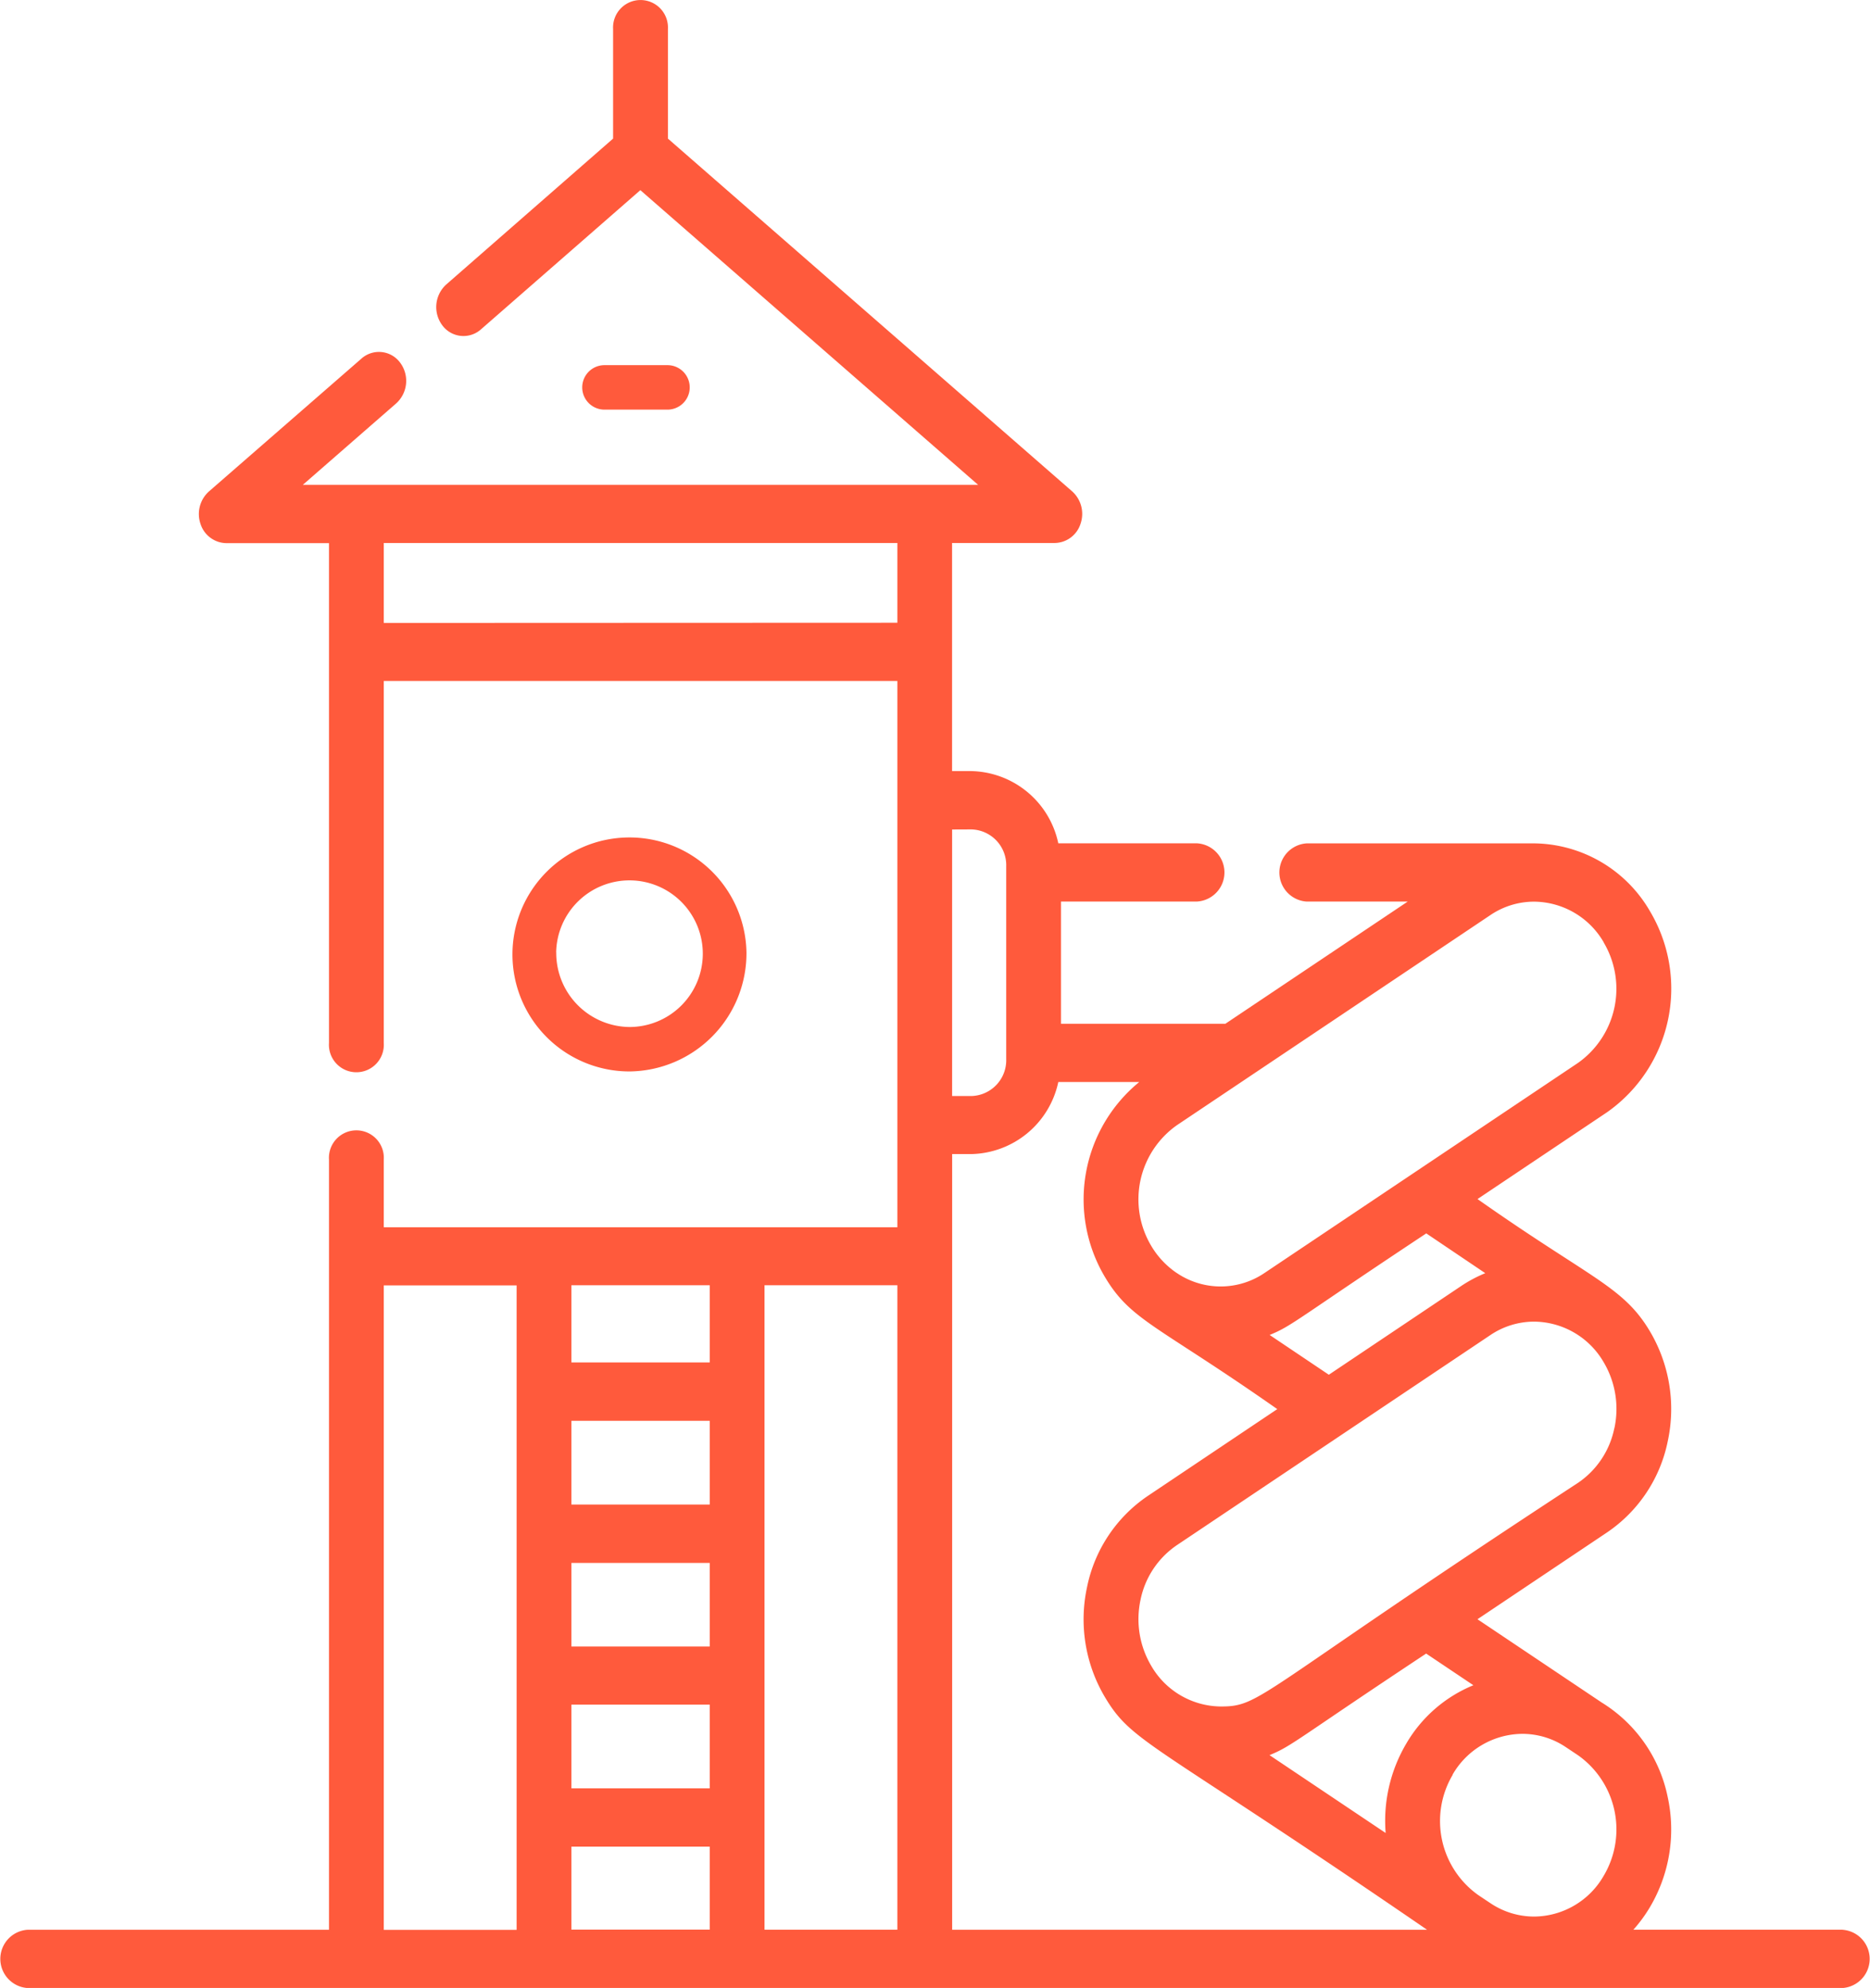 <svg xmlns="http://www.w3.org/2000/svg" width="47.002" height="49.971" viewBox="0 0 47.002 49.971">
  <g id="Group_14626" data-name="Group 14626" transform="translate(0 -473.851)">
    <path id="Path_61898" data-name="Path 61898" d="M15.781,492.161a2.941,2.941,0,1,0-2.941,2.993,2.971,2.971,0,0,0,2.941-2.993Zm-4.783,0a1.843,1.843,0,1,1,1.842,1.876A1.861,1.861,0,0,1,11,492.161Z" transform="translate(2.981 5.63)" fill="#ff5a3c"/>
    <path id="Path_61899" data-name="Path 61899" d="M13.632,481.927a.559.559,0,0,0,0-1.118H12.048a.559.559,0,0,0,0,1.118Z" transform="translate(3.145 2.221)" fill="#ff5a3c"/>
    <path id="Path_61900" data-name="Path 61900" d="M46.314,522.358H41.055a3.626,3.626,0,0,0,.418-.571,3.83,3.83,0,0,0,.445-2.76,3.645,3.645,0,0,0-1.66-2.38l-3.122-2.093,3.261-2.185a3.638,3.638,0,0,0,1.521-2.287,3.832,3.832,0,0,0-.445-2.761c-.675-1.137-1.472-1.313-4.336-3.329l3.26-2.185a3.8,3.8,0,0,0,1.076-5.048,3.406,3.406,0,0,0-3-1.708H32.843a.733.733,0,0,0,0,1.463h2.539L30.8,499.585H26.668v-3.072H30.09a.733.733,0,0,0,0-1.463H26.6a2.285,2.285,0,0,0-2.183-1.816h-.487V487.5h2.582a.691.691,0,0,0,.648-.486.76.76,0,0,0-.212-.812l-10.16-8.867v-2.756a.69.69,0,1,0-1.378,0v2.756L11.219,481a.766.766,0,0,0-.1,1.031.661.661,0,0,0,.969.1l4.007-3.5,8.49,7.408H7.611l2.344-2.045a.764.764,0,0,0,.1-1.03.661.661,0,0,0-.969-.1L5.25,486.206a.762.762,0,0,0-.211.812.693.693,0,0,0,.648.486H8.269v2.738h0v9.827a.69.69,0,1,0,1.377,0v-9.1H22.555V504.7H9.646V503a.69.69,0,1,0-1.377,0v19.36H.688a.734.734,0,0,0,0,1.464H46.314a.734.734,0,0,0,0-1.464Zm-28.475-7.119H14.362v-2.1h3.477Zm0-3.568H14.362v-2.105h3.477ZM14.362,516.7h3.477v2.105H14.362Zm3.477-10.542v1.94H14.362v-1.94Zm-3.477,14.112h3.477v2.086H14.362Zm4.854-14.112h3.339v16.2H19.216Zm4.716-.731v-2.566h.487A2.285,2.285,0,0,0,26.6,501.05h2.034a3.815,3.815,0,0,0-.866,4.894c.658,1.109,1.309,1.206,4.336,3.328l-3.26,2.186a3.639,3.639,0,0,0-1.521,2.287,3.829,3.829,0,0,0,.445,2.76c.7,1.179,1.162,1.092,8.1,5.854H23.932Zm12.579,13.032a2.041,2.041,0,0,1,1.752-1.024,1.957,1.957,0,0,1,1.1.338l.3.2h0a2.283,2.283,0,0,1,.646,3.029,2.033,2.033,0,0,1-1.75,1.026,1.972,1.972,0,0,1-1.1-.338h0l-.3-.2a2.282,2.282,0,0,1-.645-3.027Zm.522-2.246a3.474,3.474,0,0,0-1.686,1.466,3.815,3.815,0,0,0-.519,2.248l-2.919-1.957c.572-.233.663-.385,3.937-2.553Zm3.542-6.458a2.181,2.181,0,0,1-.913,1.371c-8.125,5.317-7.938,5.621-8.978,5.621a2.04,2.04,0,0,1-1.75-1.026,2.3,2.3,0,0,1-.267-1.656,2.184,2.184,0,0,1,.913-1.373l7.88-5.281a1.971,1.971,0,0,1,1.1-.338,2.04,2.04,0,0,1,1.75,1.024,2.3,2.3,0,0,1,.267,1.657Zm-3.243-3.9a3.412,3.412,0,0,0-.608.324L33.4,508.408l-1.488-1c.572-.232.672-.39,3.937-2.553Zm2.976-8.314a2.283,2.283,0,0,1-.646,3.029l-7.88,5.281a1.964,1.964,0,0,1-2.165.025l-.038-.025-.016-.01a2.136,2.136,0,0,1-.629-.676,2.282,2.282,0,0,1,.646-3.029l7.88-5.282a1.961,1.961,0,0,1,1.1-.338,2.04,2.04,0,0,1,1.75,1.024ZM24.418,494.7a.9.9,0,0,1,.873.929v4.844a.9.9,0,0,1-.873.929h-.487v-6.7ZM9.646,489.51V487.5H22.555v2.005Zm0,16.652h3.339v16.2H9.646Z" transform="translate(0 0)" fill="#ff5a3c"/>
  </g>
</svg>
